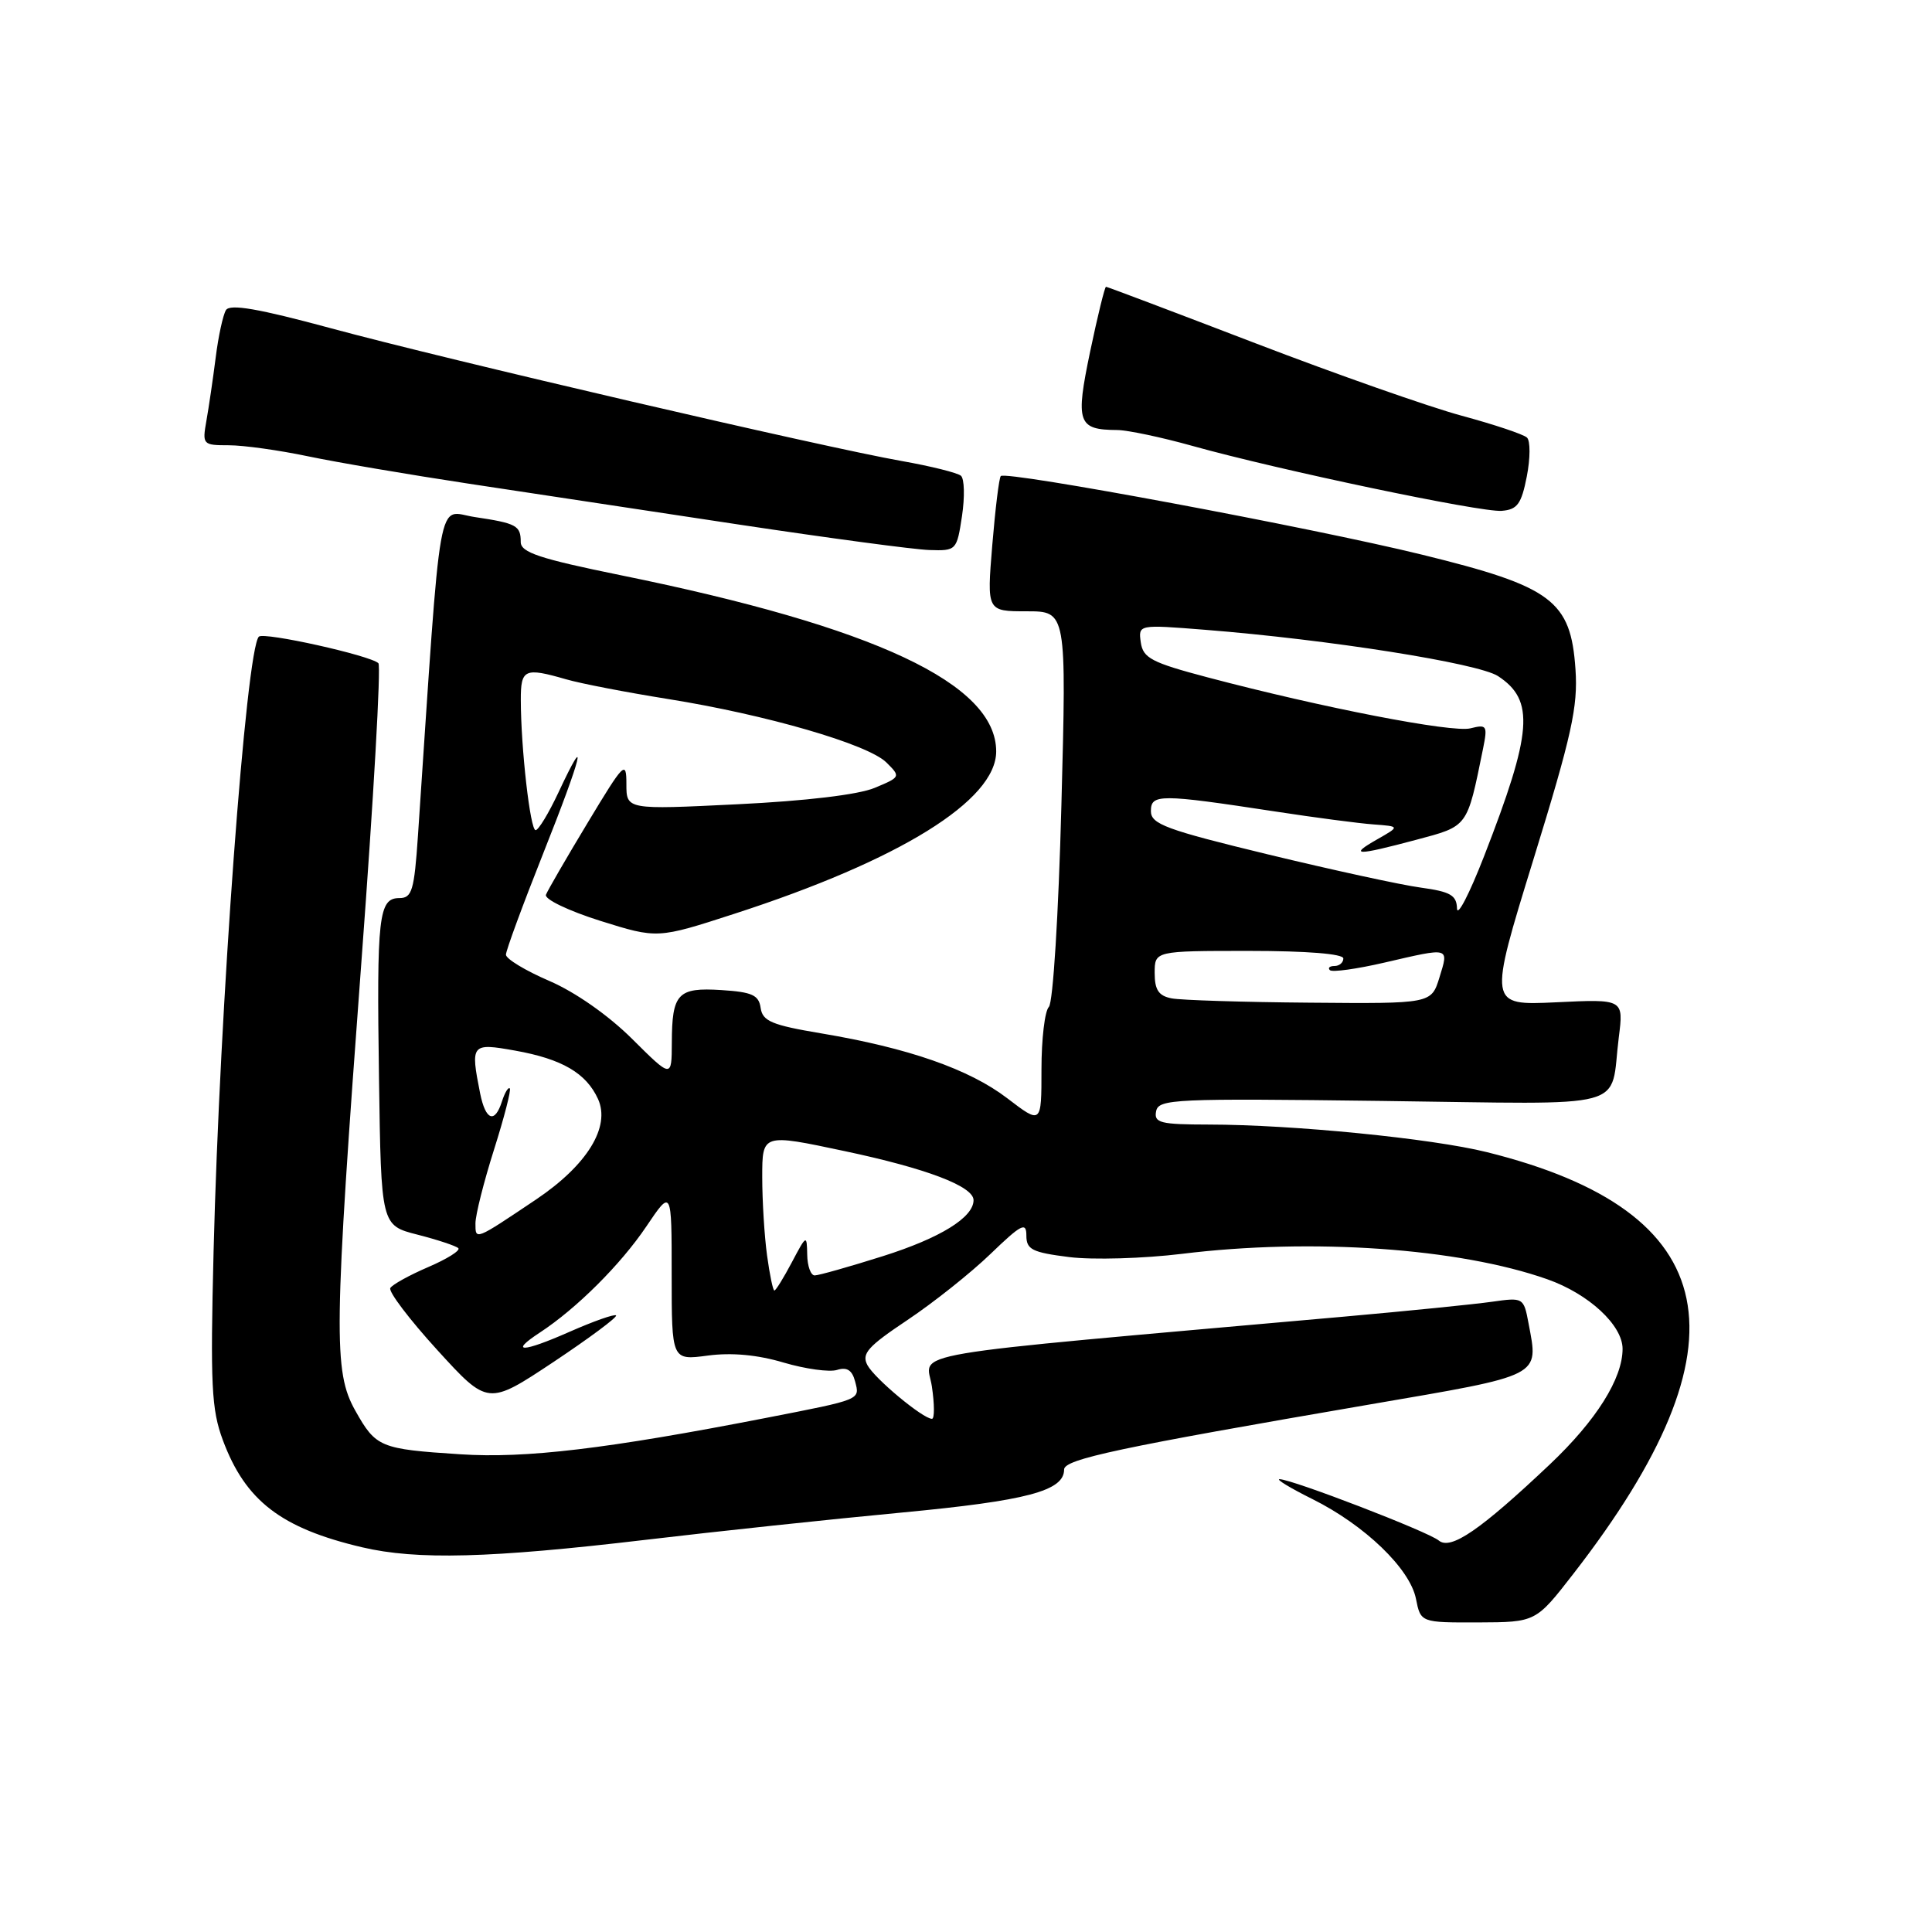 <?xml version="1.0" encoding="UTF-8" standalone="no"?>
<!DOCTYPE svg PUBLIC "-//W3C//DTD SVG 1.1//EN" "http://www.w3.org/Graphics/SVG/1.1/DTD/svg11.dtd" >
<svg xmlns="http://www.w3.org/2000/svg" xmlns:xlink="http://www.w3.org/1999/xlink" version="1.1" viewBox="0 0 256 256">
 <g >
 <path fill="currentColor"
d=" M 208.47 208.55 C 232.18 177.99 228.59 160.50 197.00 152.66 C 189.71 150.85 171.28 149.02 160.18 149.01 C 153.74 149.00 152.89 148.79 153.19 147.25 C 153.51 145.62 155.56 145.53 183.16 145.88 C 216.71 146.30 213.26 147.24 214.50 137.44 C 215.14 132.38 215.14 132.38 206.18 132.81 C 197.22 133.23 197.22 133.23 203.19 113.87 C 208.27 97.41 209.10 93.63 208.76 88.70 C 208.14 79.57 205.68 77.73 188.44 73.50 C 173.87 69.92 133.30 62.35 132.61 63.08 C 132.38 63.31 131.88 67.44 131.48 72.25 C 130.76 81.00 130.76 81.00 136.04 81.00 C 141.32 81.00 141.32 81.00 140.64 106.72 C 140.26 121.20 139.53 132.87 138.98 133.42 C 138.44 133.96 138.00 137.68 138.00 141.69 C 138.00 148.99 138.00 148.99 133.46 145.52 C 128.42 141.67 120.36 138.86 108.78 136.92 C 102.28 135.83 101.04 135.31 100.79 133.56 C 100.55 131.85 99.66 131.45 95.60 131.19 C 89.80 130.82 89.04 131.63 89.02 138.18 C 89.00 142.87 89.00 142.87 83.75 137.65 C 80.60 134.52 76.21 131.45 72.77 129.97 C 69.61 128.61 67.04 127.05 67.04 126.50 C 67.04 125.95 69.27 119.90 71.99 113.05 C 77.11 100.18 78.08 96.28 74.00 105.00 C 72.71 107.75 71.35 110.00 70.97 110.00 C 70.26 110.00 69.02 99.16 69.01 92.75 C 69.00 88.65 69.50 88.42 75.01 90.01 C 76.93 90.57 83.00 91.74 88.50 92.62 C 101.52 94.70 114.99 98.61 117.44 101.02 C 119.36 102.92 119.35 102.96 115.89 104.40 C 113.74 105.30 106.77 106.13 97.70 106.57 C 83.00 107.29 83.00 107.29 83.00 103.89 C 83.00 100.70 82.70 101.00 77.88 109.00 C 75.06 113.67 72.57 117.98 72.34 118.56 C 72.12 119.15 75.34 120.69 79.52 122.01 C 87.11 124.39 87.11 124.39 97.31 121.08 C 119.23 113.98 132.00 106.06 132.00 99.57 C 132.00 90.60 115.98 83.08 82.25 76.22 C 71.50 74.03 69.00 73.20 69.00 71.82 C 69.00 69.64 68.45 69.34 62.90 68.51 C 57.83 67.75 58.55 63.72 55.38 110.75 C 54.89 117.98 54.59 119.00 52.93 119.00 C 50.17 119.00 49.90 121.34 50.22 142.94 C 50.50 162.37 50.50 162.37 55.33 163.60 C 57.99 164.28 60.42 165.09 60.73 165.39 C 61.03 165.70 59.24 166.82 56.75 167.89 C 54.26 168.96 51.99 170.21 51.72 170.67 C 51.44 171.13 54.24 174.82 57.93 178.87 C 64.65 186.24 64.65 186.24 73.34 180.47 C 78.11 177.29 81.85 174.51 81.63 174.30 C 81.42 174.09 78.65 175.07 75.47 176.47 C 69.20 179.24 67.39 179.28 71.55 176.56 C 76.40 173.38 82.24 167.56 85.63 162.53 C 89.00 157.53 89.00 157.53 89.00 168.89 C 89.00 180.26 89.00 180.26 93.79 179.62 C 96.95 179.20 100.39 179.52 103.84 180.55 C 106.73 181.40 109.92 181.84 110.92 181.52 C 112.22 181.11 112.91 181.55 113.30 183.03 C 113.95 185.51 114.21 185.40 101.50 187.88 C 80.45 191.98 69.65 193.27 61.00 192.70 C 50.35 192.01 49.81 191.78 47.08 186.92 C 44.16 181.72 44.23 176.63 47.92 127.00 C 49.50 105.82 50.50 88.22 50.14 87.88 C 49.08 86.85 34.95 83.71 34.30 84.36 C 32.61 86.06 29.10 133.67 28.30 165.83 C 27.86 183.51 28.02 186.78 29.53 190.83 C 32.52 198.86 37.23 202.49 47.97 205.02 C 55.23 206.73 64.96 206.47 85.50 204.04 C 94.85 202.93 110.15 201.30 119.50 200.42 C 136.10 198.85 141.00 197.55 141.00 194.72 C 141.00 193.35 148.29 191.80 181.49 186.10 C 204.52 182.15 203.88 182.48 202.54 175.35 C 201.90 171.93 201.84 171.90 197.69 172.49 C 195.39 172.82 186.53 173.71 178.00 174.47 C 117.77 179.82 122.77 178.97 123.48 183.72 C 123.83 186.07 123.84 188.00 123.49 188.00 C 122.30 188.00 115.90 182.68 114.94 180.89 C 114.13 179.37 114.97 178.43 120.24 174.91 C 123.68 172.61 128.64 168.67 131.25 166.15 C 135.34 162.21 136.00 161.87 136.00 163.72 C 136.00 165.57 136.76 165.95 141.68 166.57 C 144.81 166.96 151.53 166.76 156.62 166.14 C 173.82 164.02 193.33 165.38 205.03 169.51 C 210.51 171.44 215.00 175.59 215.00 178.73 C 215.00 182.67 211.51 188.22 205.36 194.04 C 196.17 202.73 192.23 205.44 190.65 204.13 C 189.25 202.96 171.20 196.01 169.55 196.00 C 169.03 196.00 170.99 197.19 173.91 198.64 C 180.85 202.10 186.82 207.85 187.62 211.84 C 188.25 215.00 188.25 215.00 195.88 214.98 C 203.50 214.95 203.50 214.95 208.47 208.55 Z  M 127.47 68.38 C 127.85 65.84 127.79 63.44 127.33 63.04 C 126.87 62.65 123.35 61.77 119.50 61.09 C 109.19 59.28 59.05 47.62 43.83 43.49 C 34.25 40.90 30.47 40.24 29.94 41.09 C 29.55 41.73 28.93 44.56 28.58 47.38 C 28.22 50.20 27.67 53.96 27.35 55.75 C 26.79 58.91 26.87 59.00 30.32 59.00 C 32.27 59.00 36.99 59.66 40.80 60.46 C 44.61 61.26 54.20 62.89 62.11 64.09 C 70.03 65.29 86.17 67.73 98.00 69.52 C 109.83 71.30 121.14 72.82 123.14 72.88 C 126.72 73.00 126.78 72.93 127.47 68.38 Z  M 202.31 63.13 C 202.78 60.73 202.79 58.41 202.33 57.98 C 201.87 57.55 197.99 56.25 193.70 55.09 C 189.40 53.93 177.11 49.61 166.37 45.49 C 155.63 41.37 146.72 38.00 146.55 38.00 C 146.39 38.00 145.44 41.86 144.45 46.58 C 142.48 56.01 142.80 56.95 148.02 56.98 C 149.41 56.99 153.91 57.94 158.02 59.09 C 169.48 62.29 196.20 67.90 198.97 67.69 C 201.05 67.53 201.59 66.80 202.31 63.13 Z  M 101.64 166.36 C 101.29 163.81 101.00 159.13 101.00 155.97 C 101.00 150.21 101.00 150.21 111.88 152.52 C 122.76 154.82 129.00 157.19 129.00 159.03 C 129.00 161.32 124.59 164.04 117.01 166.44 C 112.55 167.85 108.47 169.00 107.95 169.00 C 107.43 169.00 106.98 167.76 106.96 166.25 C 106.91 163.57 106.86 163.60 104.93 167.25 C 103.84 169.31 102.80 171.00 102.61 171.00 C 102.42 171.00 101.99 168.91 101.64 166.36 Z  M 63.00 162.10 C 63.00 160.99 64.11 156.59 65.46 152.33 C 66.81 148.07 67.75 144.42 67.55 144.22 C 67.35 144.01 66.89 144.78 66.52 145.92 C 65.57 148.92 64.35 148.48 63.62 144.88 C 62.32 138.33 62.44 138.17 68.25 139.21 C 74.47 140.32 77.67 142.19 79.24 145.62 C 80.92 149.32 77.80 154.39 71.03 158.94 C 62.88 164.41 63.00 164.36 63.00 162.10 Z  M 155.25 132.29 C 153.53 131.96 153.00 131.17 153.00 128.93 C 153.00 126.00 153.00 126.00 165.50 126.00 C 173.17 126.00 178.00 126.39 178.00 127.00 C 178.00 127.55 177.47 128.00 176.83 128.00 C 176.19 128.00 175.91 128.25 176.22 128.55 C 176.52 128.85 179.77 128.40 183.44 127.55 C 192.20 125.52 191.98 125.46 190.74 129.50 C 189.66 133.00 189.66 133.00 173.58 132.86 C 164.74 132.79 156.49 132.53 155.25 132.29 Z  M 193.06 120.38 C 193.01 118.62 192.19 118.15 188.25 117.61 C 185.64 117.26 176.53 115.27 168.00 113.21 C 154.50 109.94 152.50 109.20 152.50 107.48 C 152.50 105.19 153.66 105.19 169.00 107.53 C 174.22 108.33 180.07 109.10 182.00 109.24 C 185.50 109.50 185.50 109.50 182.50 111.21 C 178.67 113.39 179.65 113.41 187.61 111.29 C 194.58 109.43 194.37 109.72 196.51 99.21 C 197.13 96.13 197.02 95.96 194.83 96.51 C 192.43 97.11 175.20 93.77 160.00 89.75 C 152.59 87.79 151.46 87.20 151.16 85.12 C 150.83 82.75 150.83 82.75 159.66 83.45 C 176.01 84.74 195.89 87.88 198.50 89.59 C 203.38 92.79 203.06 96.98 196.63 113.50 C 194.70 118.45 193.10 121.55 193.06 120.38 Z "/>
</g>
</svg>